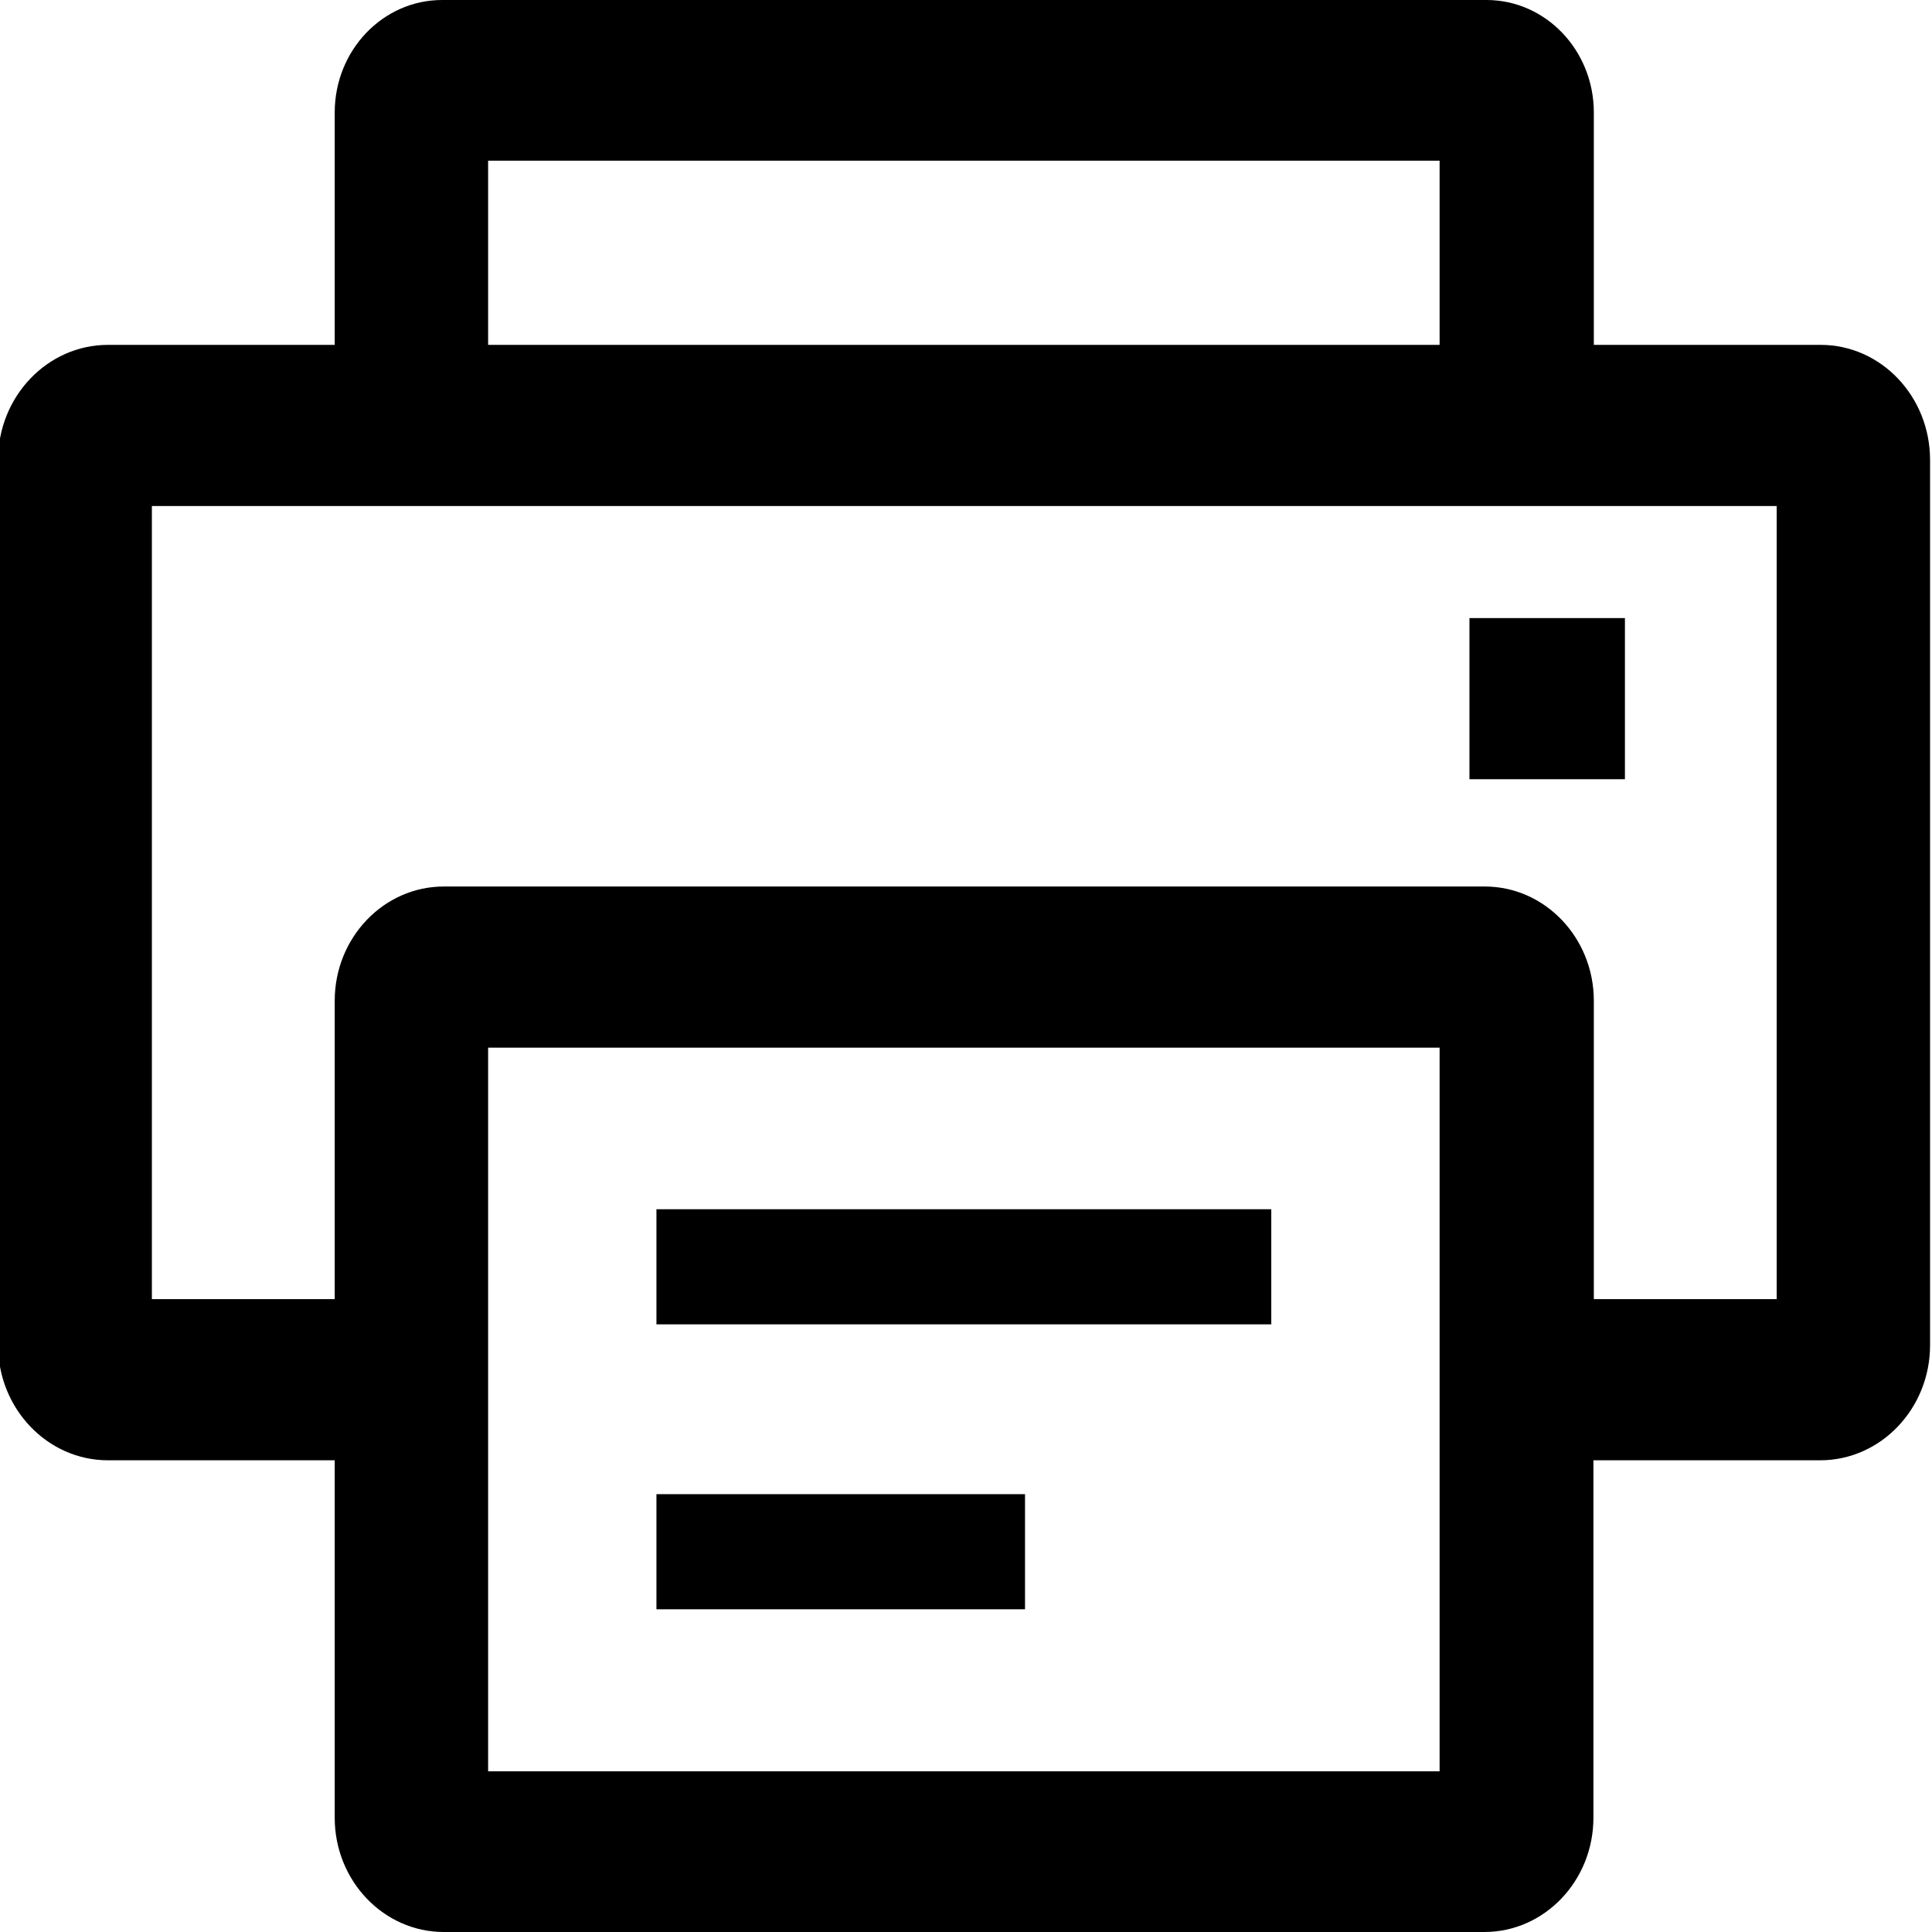<svg width="1000" height="1000" viewBox="0 0 1000 1000" fill="none" xmlns="http://www.w3.org/2000/svg">
<g clip-path="url(#clip0)">
<path d="M841.06 319.919H760.588V403.327H841.06V319.919Z" fill="black"/>
<path d="M658.013 625.899H339.772V685.477H658.013V625.899Z" fill="black"/>
<path d="M530.545 773.381H339.772V832.958H530.545V773.381Z" fill="black"/>
<path d="M942.348 178.507H824.966V58.228C824.966 26.079 800.073 0 769.386 0H228.828C198.142 0 173.249 26.079 173.249 58.228V178.507H55.867C24.537 178.507 -1 205.261 -1 238.085V696.268C-1 729.092 24.537 755.845 55.867 755.845H173.249V940.872C173.249 973.471 198.571 1000 229.687 1000H768.313C799.429 1000 824.751 973.471 824.751 940.872V755.845H942.133C973.463 755.845 999 729.092 999 696.268V238.085C999 205.261 973.678 178.507 942.348 178.507ZM252.648 83.183H745.137V178.507H252.648V83.183ZM745.352 916.817H252.648V542.266H745.137V916.817H745.352ZM919.601 672.437H824.966V517.986C824.966 485.387 799.644 458.858 768.528 458.858H229.687C198.571 458.858 173.249 485.387 173.249 517.986V672.437H78.614V261.915H919.601V672.437Z" fill="black"/>
</g>
<defs>
<clipPath id="clip0">
<rect width="1000" height="1000" fill="white"/>
</clipPath>
</defs>
</svg>
